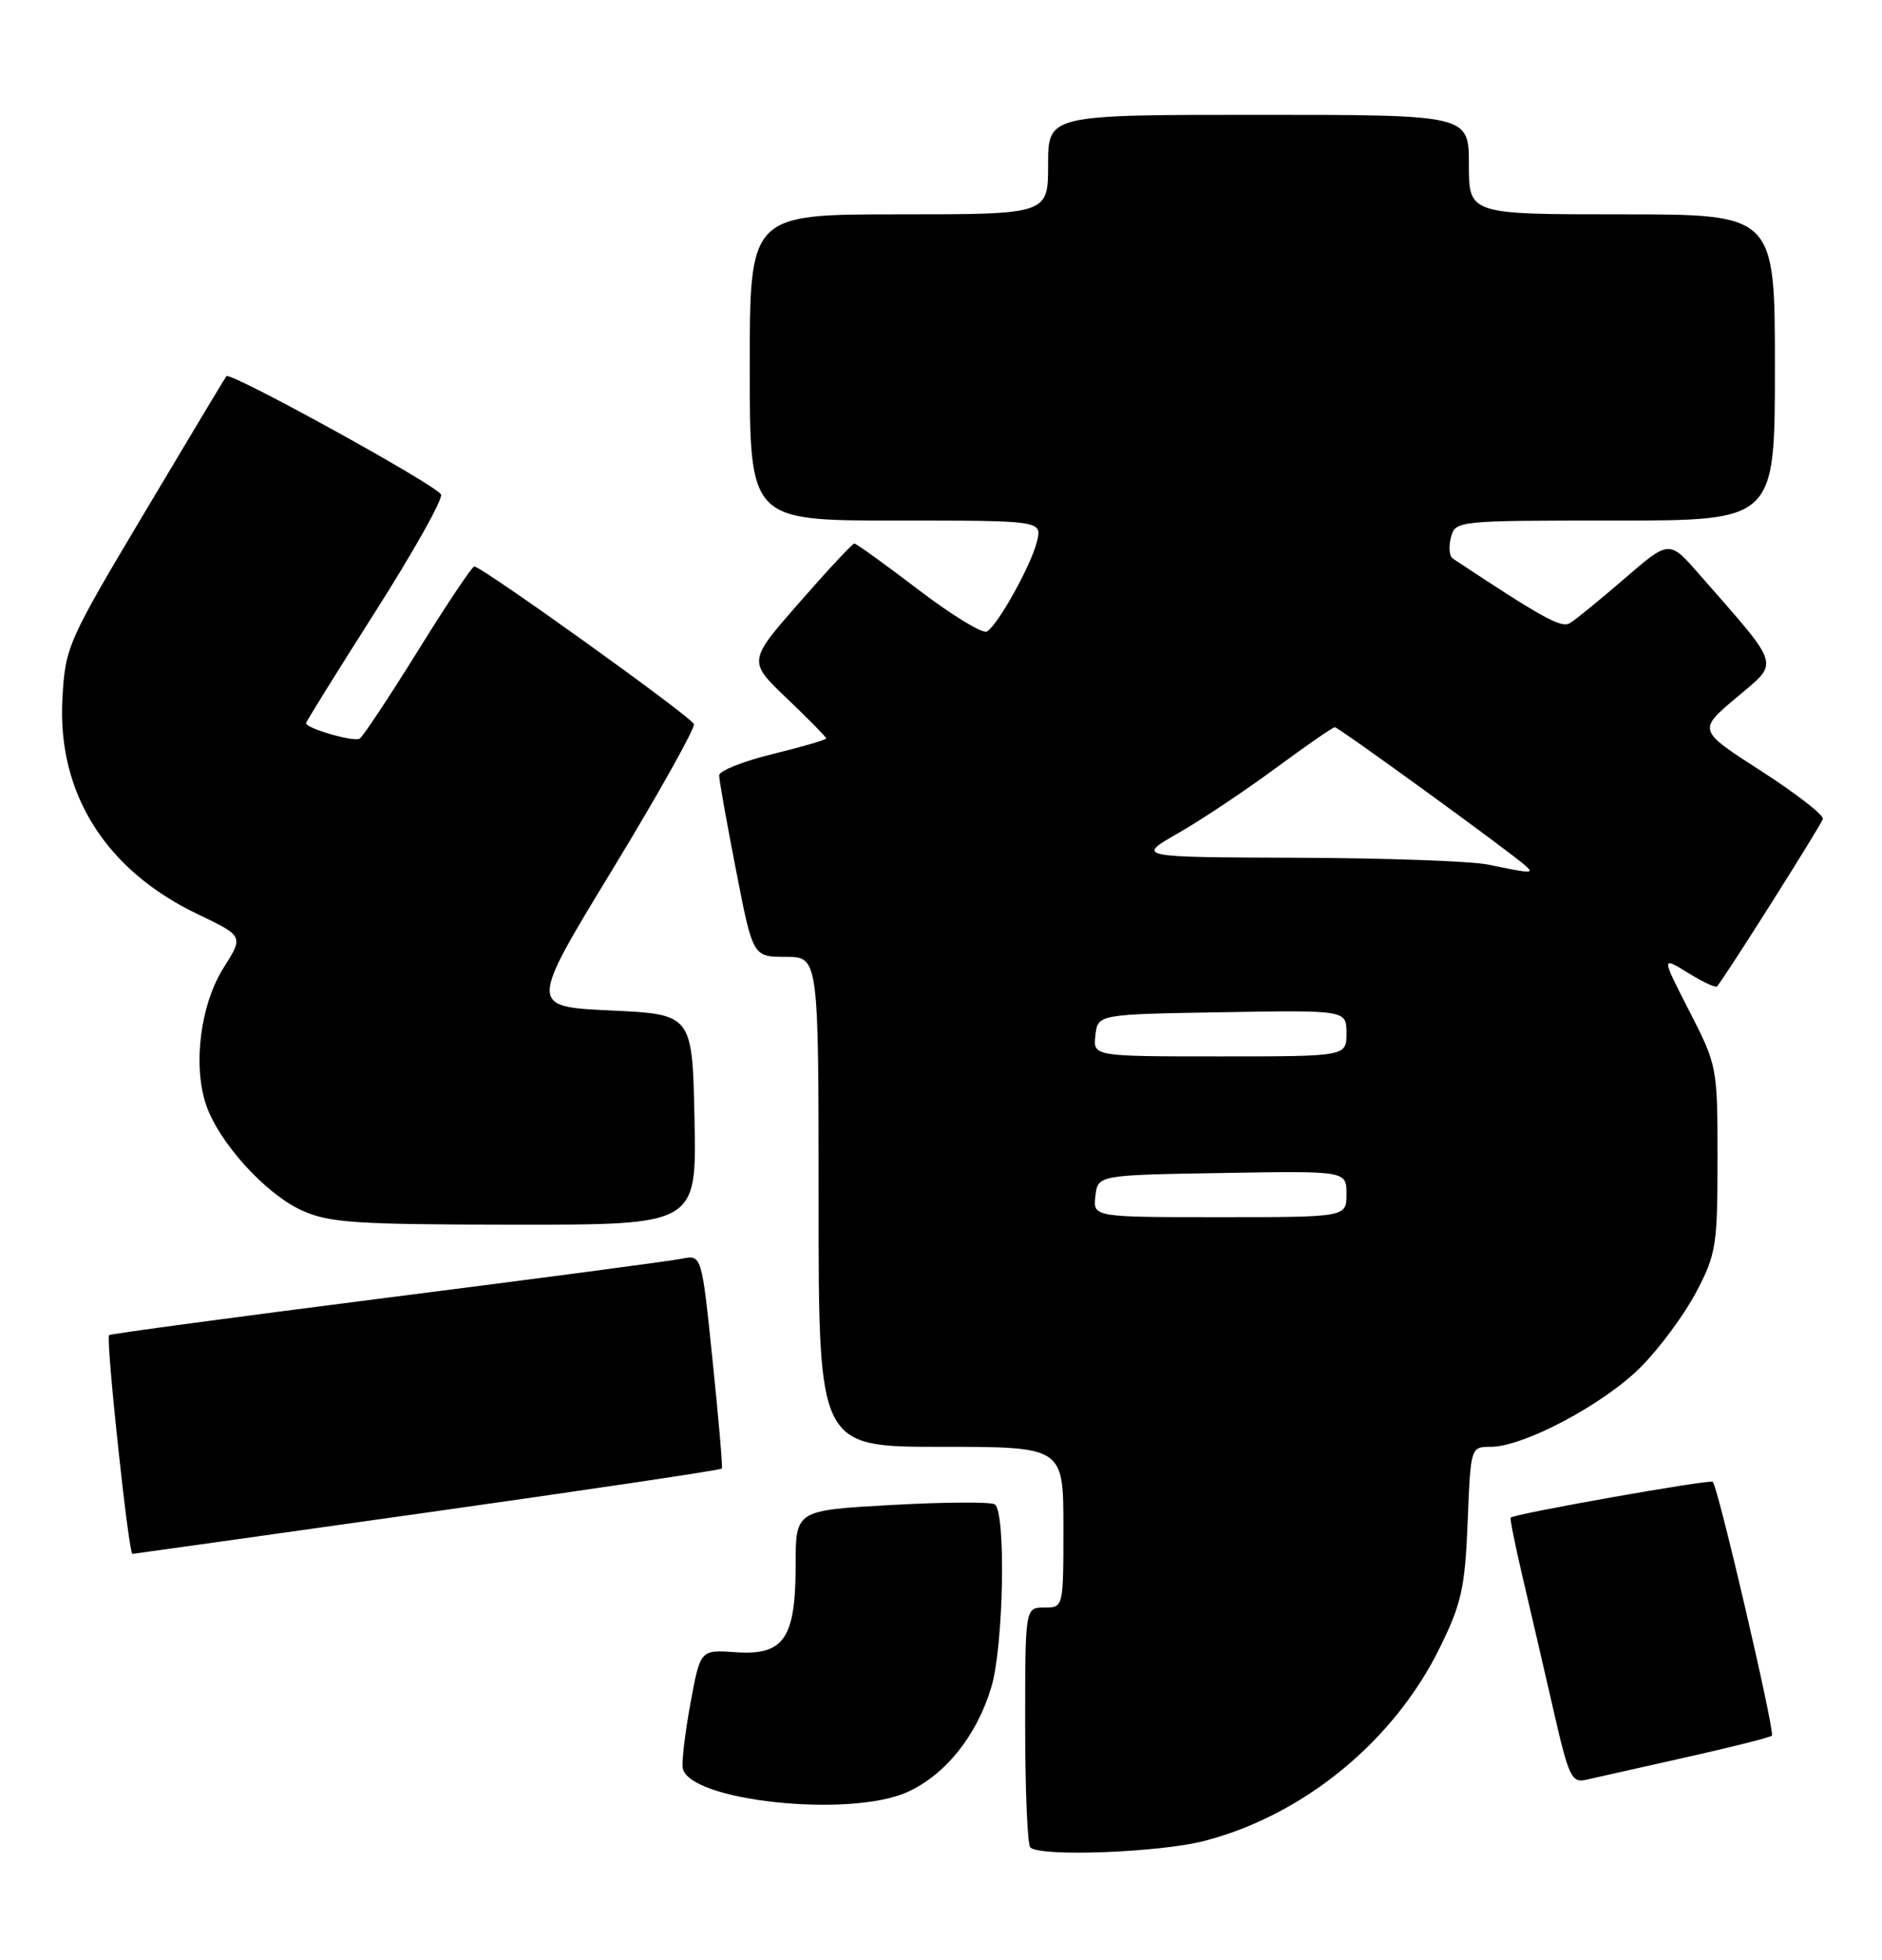 <?xml version="1.0" encoding="UTF-8" standalone="no"?>
<!DOCTYPE svg PUBLIC "-//W3C//DTD SVG 1.1//EN" "http://www.w3.org/Graphics/SVG/1.1/DTD/svg11.dtd" >
<svg xmlns="http://www.w3.org/2000/svg" xmlns:xlink="http://www.w3.org/1999/xlink" version="1.1" viewBox="0 0 246 256">
 <g >
 <path fill="currentColor"
d=" M 157.47 240.47 C 170.44 237.09 182.19 227.45 188.18 215.28 C 191.04 209.47 191.49 207.46 191.84 198.83 C 192.23 189.00 192.23 189.00 194.87 189.00 C 199.14 189.00 209.59 183.46 214.41 178.64 C 216.87 176.19 220.14 171.77 221.69 168.84 C 224.32 163.84 224.50 162.73 224.50 151.38 C 224.50 139.38 224.46 139.19 220.82 132.09 C 217.15 124.93 217.15 124.93 220.63 127.08 C 222.54 128.26 224.25 129.06 224.43 128.86 C 225.42 127.76 238.07 107.75 238.27 106.98 C 238.40 106.47 234.77 103.66 230.21 100.72 C 221.91 95.39 221.91 95.39 226.98 91.12 C 232.64 86.34 232.97 87.42 222.11 75.02 C 218.19 70.53 218.19 70.53 212.35 75.58 C 209.13 78.36 205.92 80.98 205.20 81.40 C 204.07 82.08 201.71 80.78 189.89 72.96 C 189.44 72.67 189.34 71.43 189.65 70.21 C 190.23 68.02 190.40 68.00 211.12 68.00 C 232.00 68.00 232.00 68.00 232.00 48.00 C 232.00 28.00 232.00 28.00 212.00 28.00 C 192.00 28.00 192.00 28.00 192.00 21.50 C 192.00 15.00 192.00 15.00 164.50 15.00 C 137.00 15.00 137.00 15.00 137.00 21.50 C 137.00 28.00 137.00 28.00 117.50 28.00 C 98.00 28.00 98.00 28.00 98.00 48.00 C 98.00 68.00 98.00 68.00 117.11 68.00 C 136.22 68.00 136.22 68.00 135.54 70.75 C 134.77 73.87 130.48 81.59 129.00 82.50 C 128.46 82.83 124.44 80.38 120.07 77.05 C 115.70 73.72 111.92 71.00 111.67 71.00 C 111.43 71.00 108.20 74.46 104.50 78.69 C 97.76 86.38 97.76 86.38 102.88 91.26 C 105.70 93.94 108.00 96.29 108.00 96.46 C 108.00 96.64 104.85 97.56 101.00 98.50 C 97.15 99.44 94.00 100.70 94.00 101.29 C 94.00 101.88 94.99 107.46 96.21 113.68 C 98.41 125.00 98.41 125.00 102.71 125.00 C 107.00 125.00 107.00 125.00 107.00 157.00 C 107.00 189.00 107.00 189.00 123.00 189.00 C 139.00 189.00 139.00 189.00 139.00 199.50 C 139.00 210.00 139.00 210.00 136.50 210.00 C 134.00 210.00 134.00 210.00 134.00 225.33 C 134.00 233.77 134.30 240.97 134.67 241.33 C 135.93 242.59 151.59 242.00 157.47 240.47 Z  M 118.62 234.09 C 123.59 231.83 127.68 226.73 129.58 220.39 C 131.19 215.04 131.51 197.43 130.02 196.51 C 129.47 196.18 123.40 196.21 116.52 196.60 C 104.00 197.29 104.00 197.29 104.00 204.42 C 104.00 214.06 102.47 216.28 96.15 215.83 C 91.54 215.50 91.54 215.50 90.25 222.50 C 89.55 226.35 89.09 230.16 89.24 230.97 C 90.04 235.27 111.09 237.51 118.62 234.09 Z  M 220.34 229.57 C 226.30 228.24 231.37 226.96 231.61 226.73 C 232.04 226.29 224.57 194.22 223.88 193.57 C 223.51 193.22 197.87 197.76 197.46 198.25 C 197.35 198.39 198.05 201.88 199.02 206.00 C 199.99 210.12 201.79 217.88 203.02 223.24 C 205.06 232.18 205.42 232.94 207.37 232.48 C 208.54 232.21 214.38 230.90 220.34 229.57 Z  M 55.83 197.58 C 76.91 194.61 94.25 192.03 94.36 191.84 C 94.47 191.65 93.93 185.29 93.14 177.70 C 91.72 163.90 91.72 163.90 89.11 164.43 C 87.68 164.72 70.31 167.02 50.53 169.53 C 30.75 172.05 14.43 174.24 14.26 174.41 C 13.80 174.86 16.81 203.01 17.31 202.99 C 17.42 202.99 34.75 200.55 55.83 197.58 Z  M 90.78 146.25 C 90.50 132.50 90.50 132.50 79.83 132.00 C 69.15 131.50 69.15 131.50 80.09 113.53 C 86.10 103.65 90.87 95.12 90.70 94.59 C 90.38 93.64 63.00 74.01 61.99 74.00 C 61.70 74.00 58.39 78.95 54.63 85.01 C 50.87 91.06 47.44 96.23 47.01 96.49 C 46.26 96.96 40.00 95.15 40.00 94.47 C 40.00 94.29 44.07 87.74 49.05 79.92 C 54.03 72.10 57.90 65.21 57.65 64.60 C 57.17 63.44 30.10 48.52 29.59 49.14 C 29.43 49.34 24.63 57.33 18.93 66.90 C 8.83 83.83 8.54 84.49 8.16 91.20 C 7.46 103.59 13.77 113.66 25.86 119.43 C 31.84 122.29 31.84 122.29 29.24 126.40 C 26.22 131.16 25.19 139.03 26.91 144.24 C 28.53 149.15 34.67 155.95 39.44 158.11 C 43.02 159.74 46.34 159.96 67.28 159.98 C 91.06 160.00 91.06 160.00 90.78 146.25 Z  M 143.18 156.25 C 143.50 153.50 143.50 153.50 159.75 153.23 C 176.00 152.95 176.00 152.95 176.00 155.98 C 176.00 159.00 176.00 159.00 159.43 159.00 C 142.87 159.00 142.87 159.00 143.18 156.25 Z  M 143.18 135.25 C 143.50 132.50 143.50 132.50 159.75 132.23 C 176.00 131.95 176.00 131.95 176.00 134.98 C 176.00 138.00 176.00 138.00 159.43 138.00 C 142.87 138.00 142.87 138.00 143.18 135.25 Z  M 194.50 112.94 C 192.30 112.49 181.05 112.09 169.50 112.05 C 148.50 111.98 148.50 111.98 154.00 108.84 C 157.03 107.11 162.76 103.28 166.74 100.35 C 170.72 97.41 174.21 95.00 174.48 95.00 C 174.97 95.00 197.54 111.39 199.45 113.13 C 200.54 114.13 200.18 114.12 194.50 112.94 Z "/>
</g>
</svg>